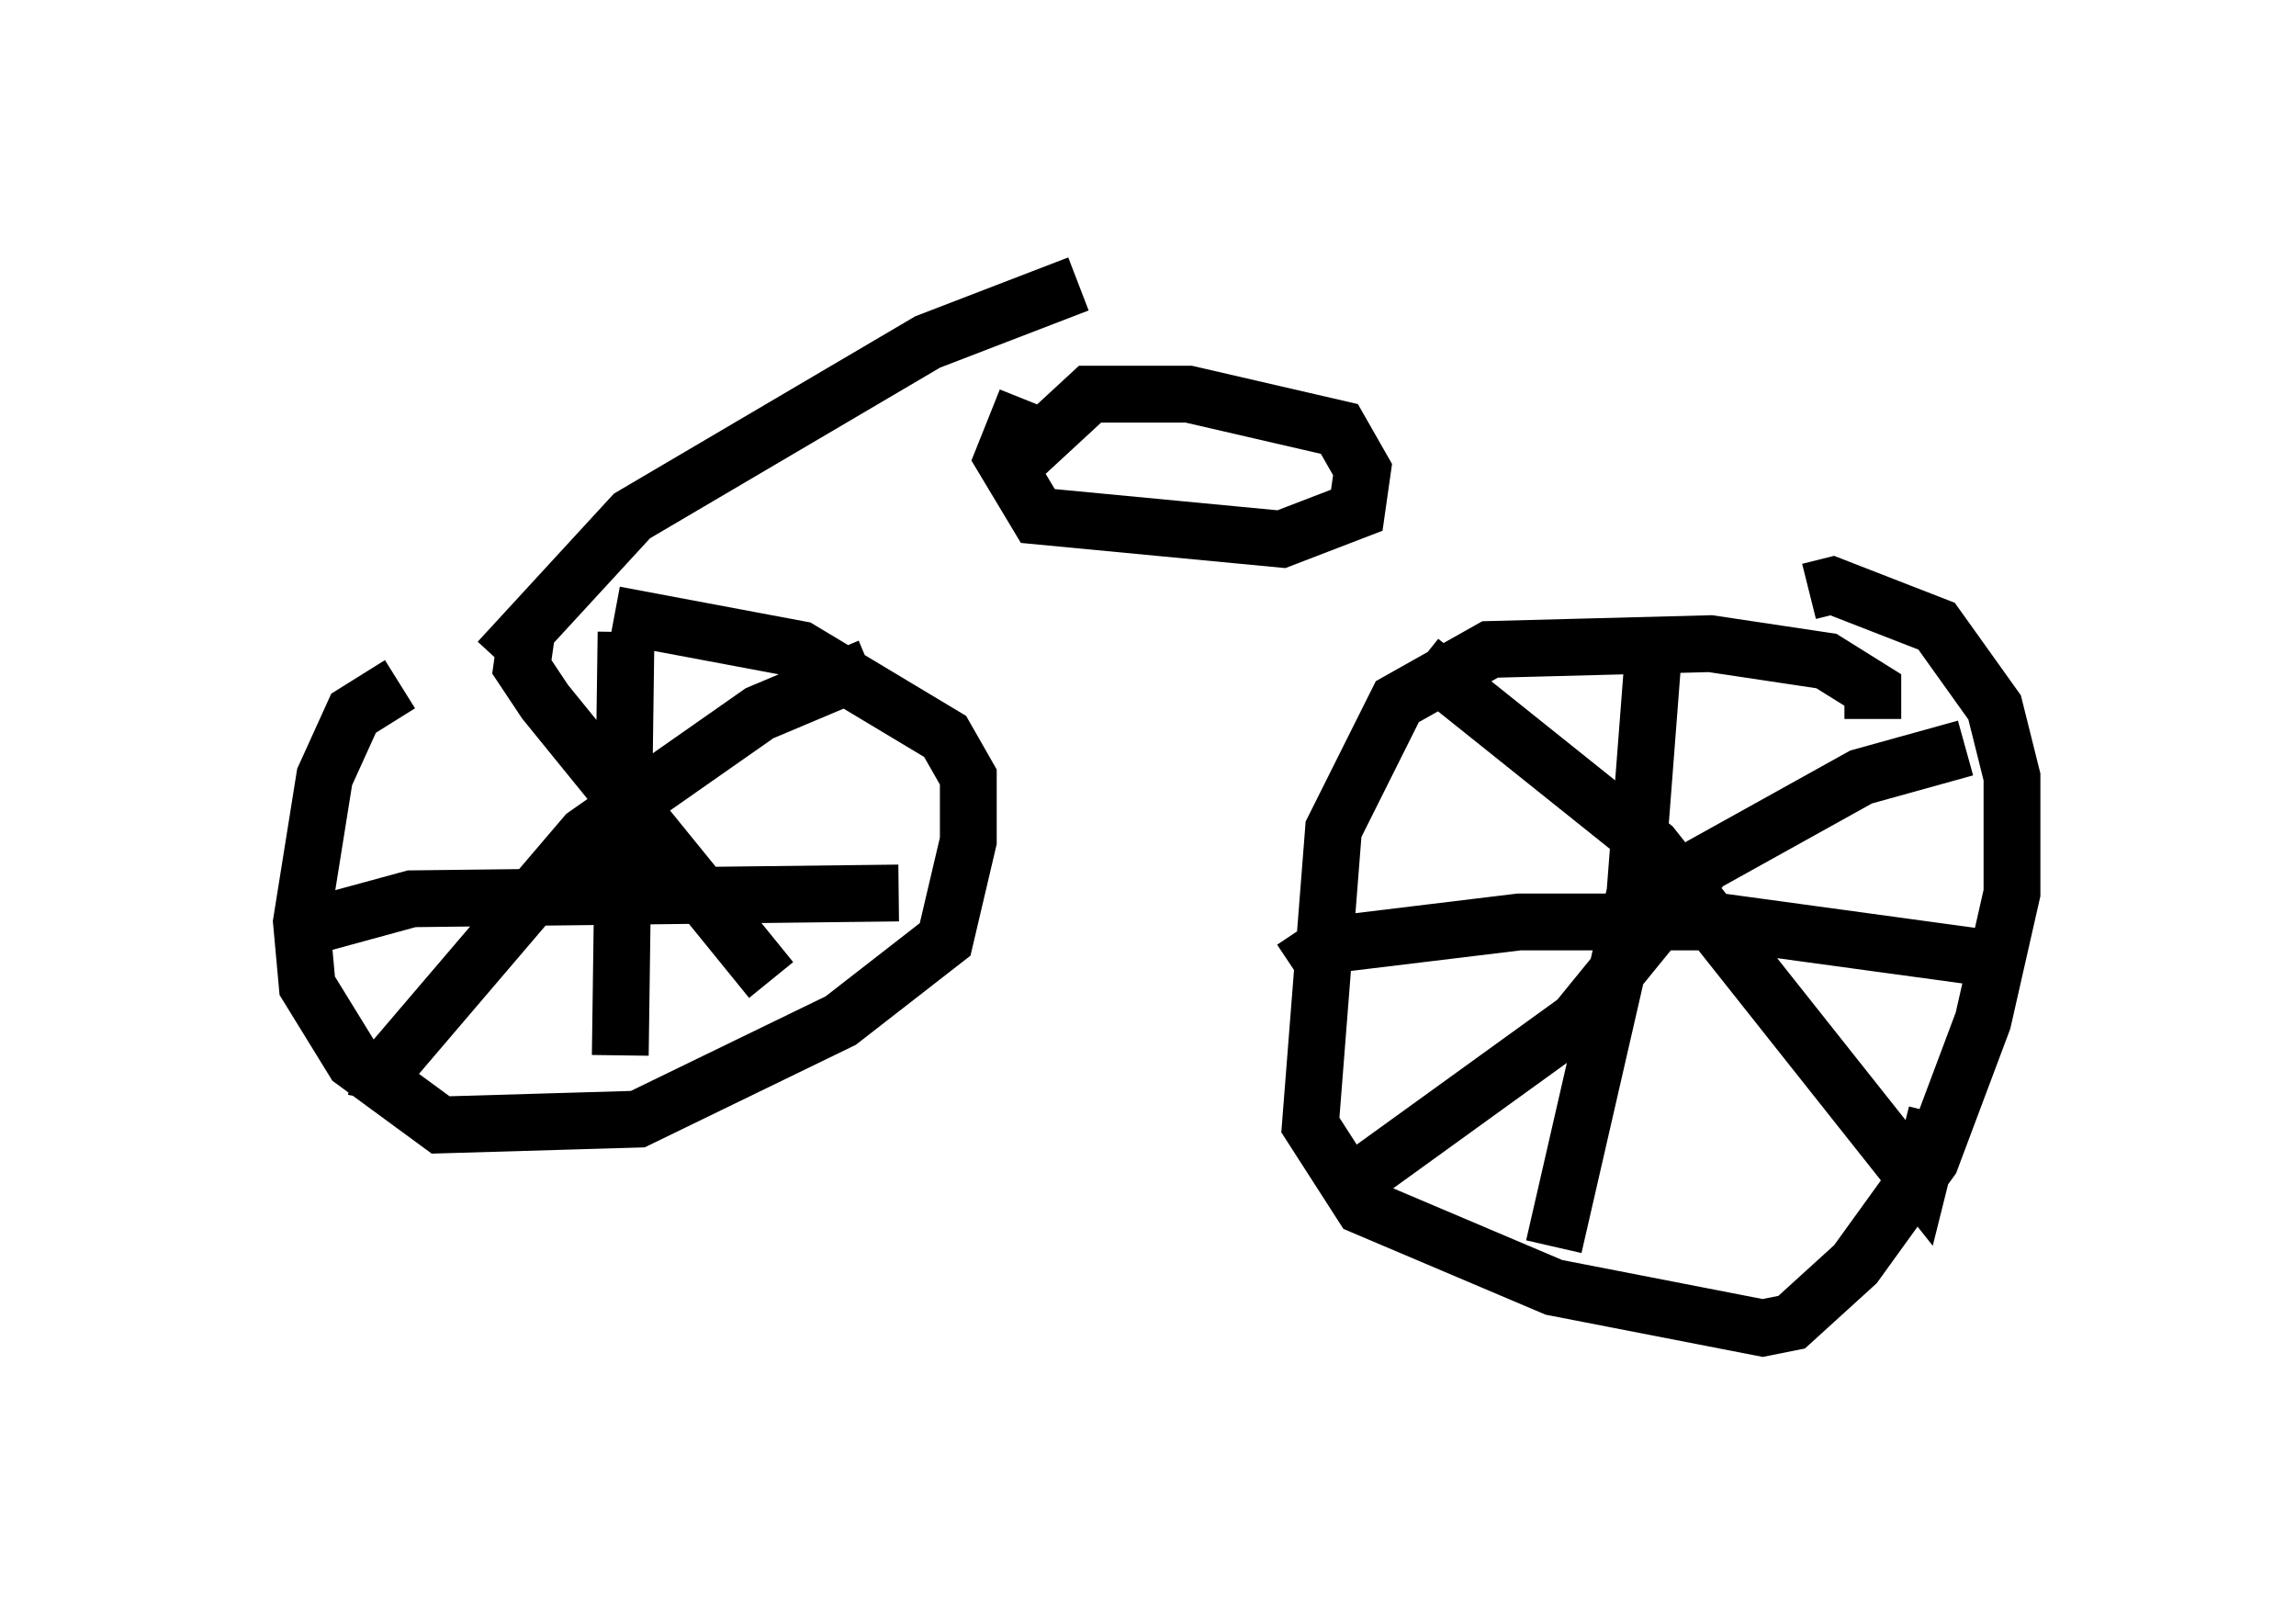 <?xml version="1.0" encoding="utf-8" ?>
<svg baseProfile="full" height="28.375" version="1.1" width="40.421" xmlns="http://www.w3.org/2000/svg" xmlns:ev="http://www.w3.org/2001/xml-events" xmlns:xlink="http://www.w3.org/1999/xlink"><defs /><rect fill="white" height="28.375" width="40.421" x="0" y="0" /><path d="M10.717, 11.023 m-3.675, 1.021 l-0.817, 0.51 -0.51, 1.123 l-0.408, 2.552 0.102, 1.123 l0.817, 1.327 1.531, 1.123 l3.471, -0.102 3.573, -1.735 l1.838, -1.429 0.408, -1.735 l0.0, -1.123 -0.408, -0.715 l-2.552, -1.531 -3.267, -0.613 m-1.531, 0.204 l-0.102, 0.715 0.408, 0.613 l3.981, 4.9 m1.735, -5.513 l-1.94, 0.817 -3.063, 2.144 l-3.573, 4.185 -0.51, -0.102 m-1.225, -2.348 l2.246, -0.613 8.575, -0.102 m17.15, -3.063 l0.0, -0.51 -0.817, -0.51 l-2.042, -0.306 -3.879, 0.102 l-1.633, 0.919 -1.123, 2.246 l-0.408, 5.206 0.919, 1.429 l3.369, 1.429 3.675, 0.715 l0.51, -0.102 1.123, -1.021 l1.327, -1.838 0.919, -2.45 l0.51, -2.246 0.0, -2.042 l-0.306, -1.225 -1.021, -1.429 l-1.838, -0.715 -0.408, 0.102 m-6.84, 1.225 l4.083, 3.267 4.696, 5.921 l0.306, -1.225 m0.51, -6.431 l-1.838, 0.51 -2.756, 1.531 l-2.246, 2.756 -3.675, 2.654 m5.002, -8.881 l-0.306, 3.981 -1.429, 6.227 m-4.594, -4.9 l0.613, -0.408 3.369, -0.408 l3.573, 0.0 4.492, 0.613 m-23.786, -5.717 l-0.102, 7.452 m-4.696, -6.84 l0.0, 0.0 m11.842, -4.696 l-0.408, 1.021 0.613, 1.021 l4.288, 0.408 1.327, -0.51 l0.102, -0.715 -0.408, -0.715 l-2.654, -0.613 -1.735, 0.0 l-1.327, 1.225 m-9.086, 3.471 l2.348, -2.552 5.206, -3.063 l2.654, -1.021 " fill="none" stroke="black" stroke-width="1" /></svg>
